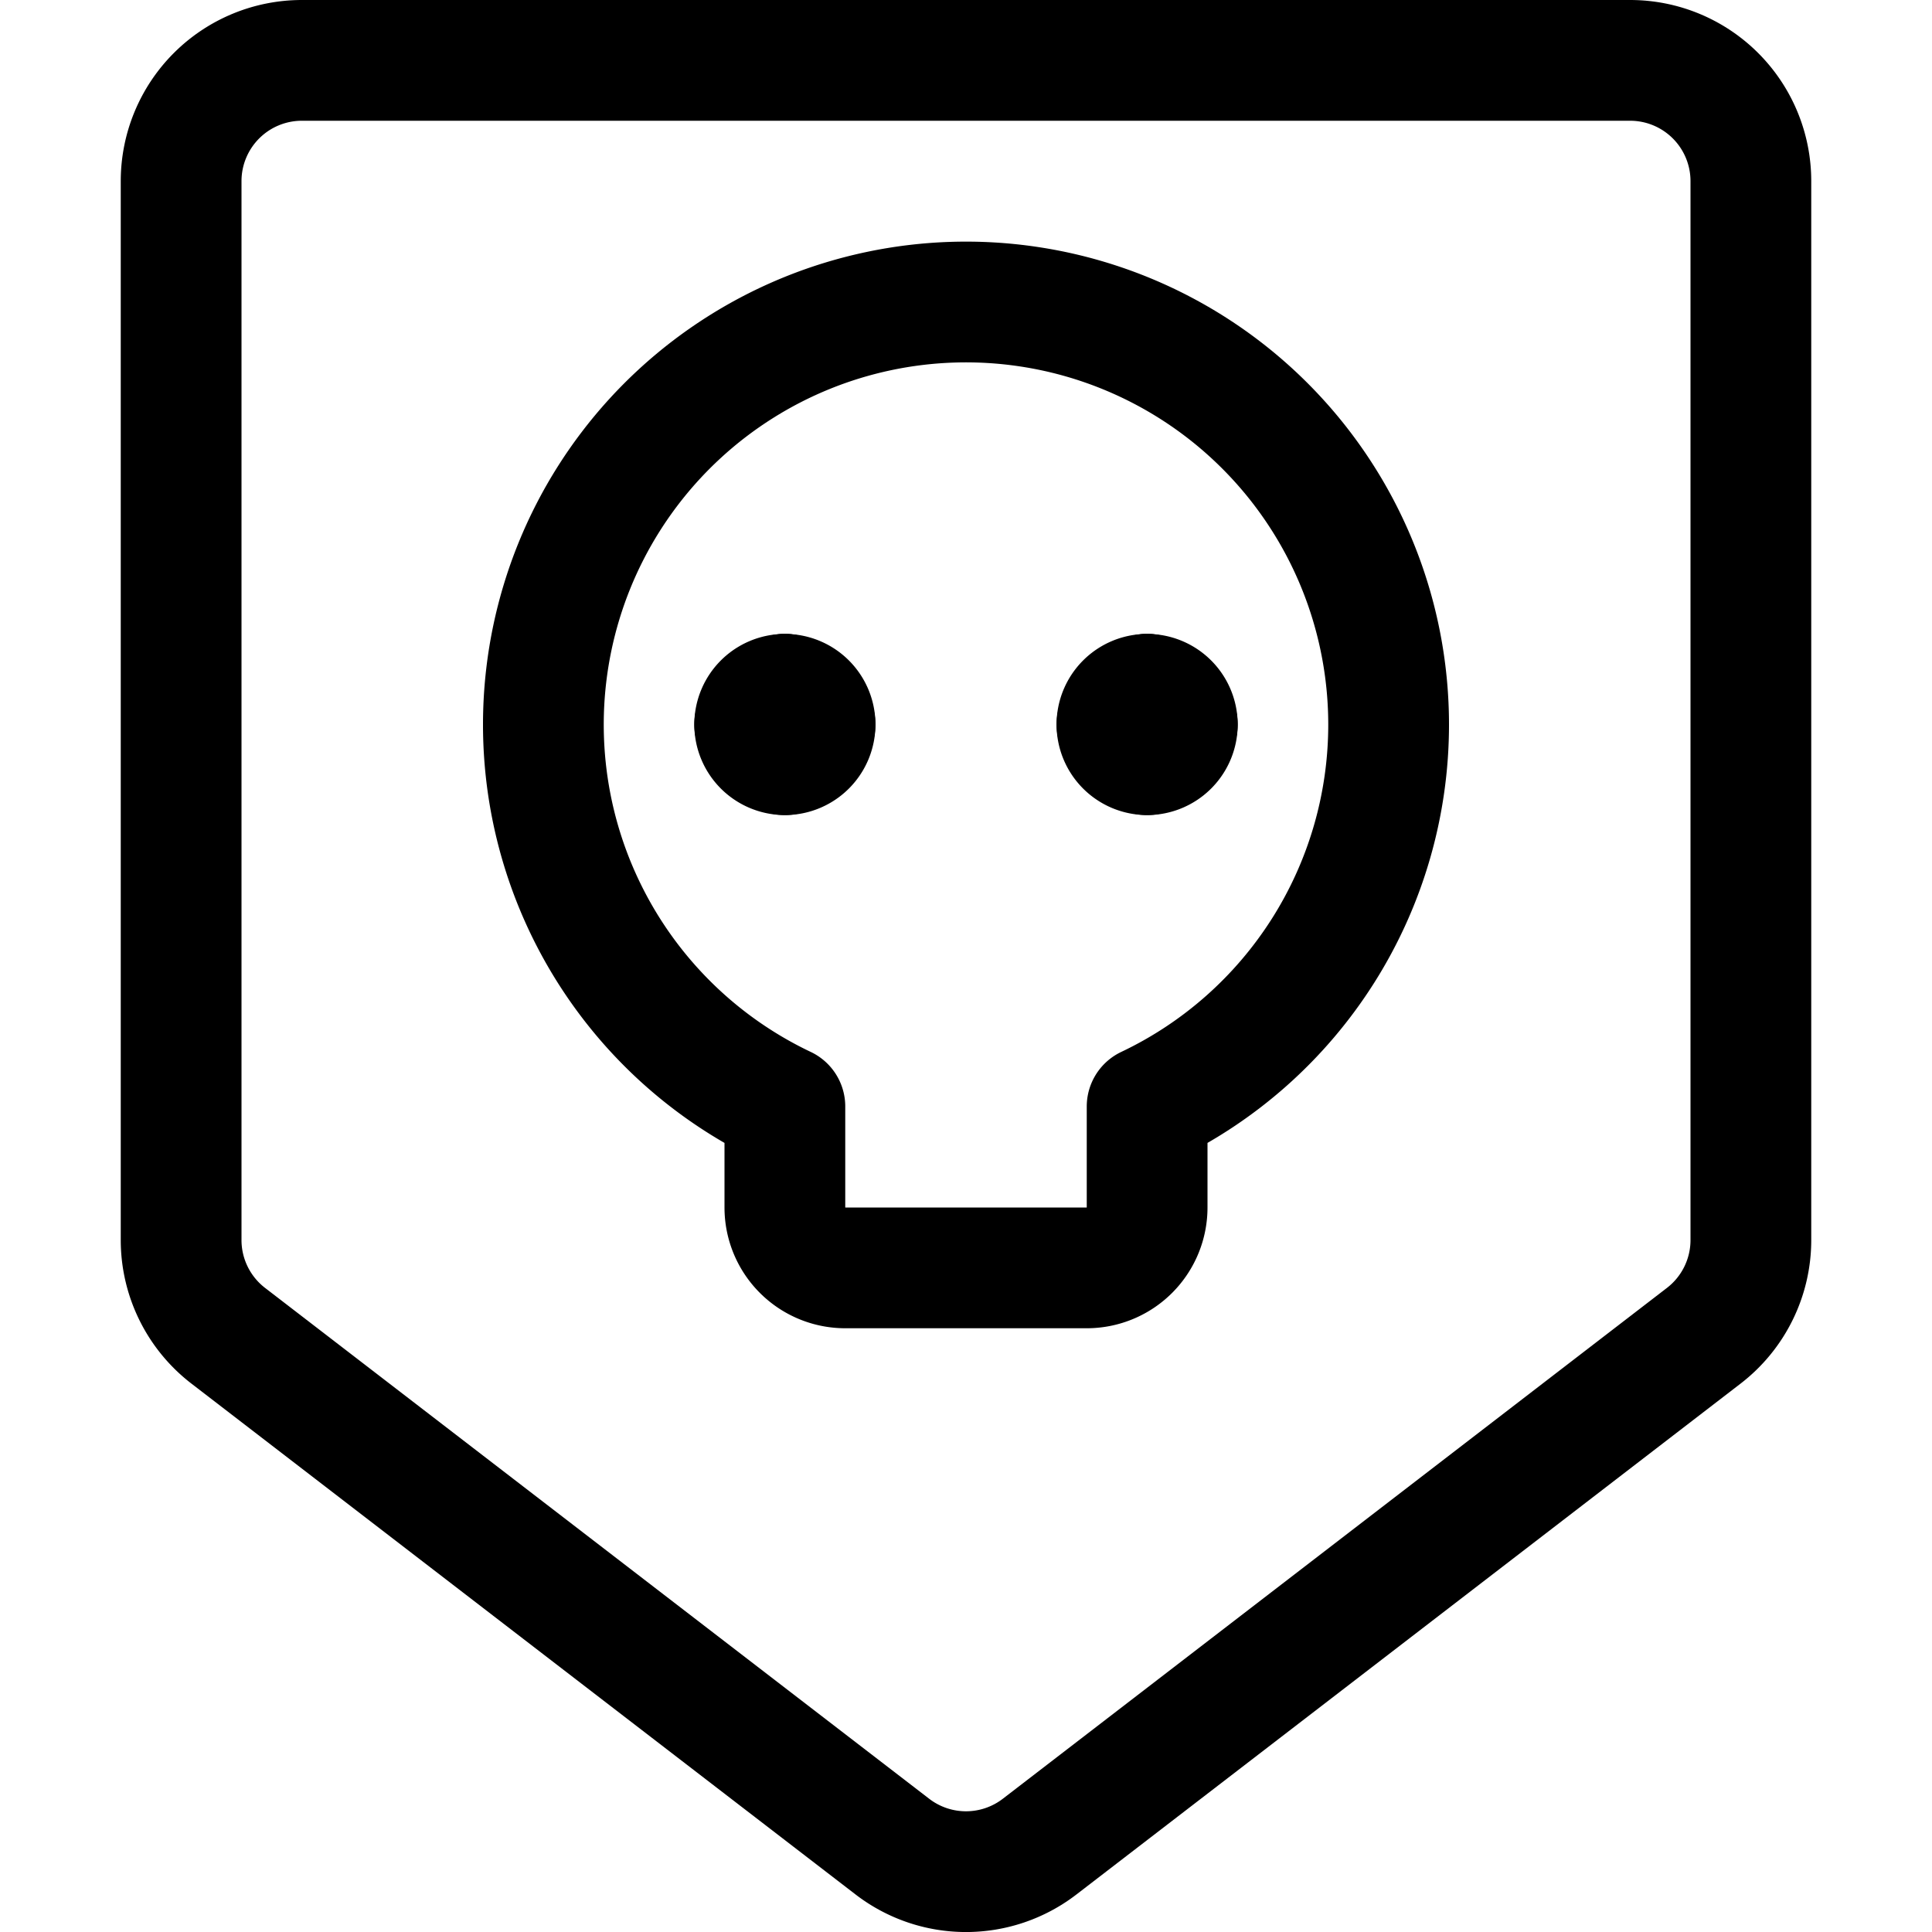 <svg xmlns="http://www.w3.org/2000/svg" viewBox="0 0 24 24"><defs><style>.a{fill:none;stroke:#000;stroke-linecap:round;stroke-linejoin:round;stroke-width:1.5px;}</style></defs><title>protection-shield-skull</title><path class="a" d="M17.25,9a5.25,5.25,0,1,0-7.5,4.745V15a.75.75,0,0,0,.75.75h3a.75.75,0,0,0,.75-.75V13.745A5.251,5.251,0,0,0,17.25,9Z"/><line class="a" x1="9.75" y1="8.625" x2="9.75" y2="8.625"/><path class="a" d="M10.125,9a.375.375,0,0,0-.375-.375"/><path class="a" d="M9.75,9.375A.375.375,0,0,0,10.125,9"/><path class="a" d="M9.375,9a.375.375,0,0,0,.375.375"/><path class="a" d="M9.75,8.625A.375.375,0,0,0,9.375,9"/><line class="a" x1="14.25" y1="8.625" x2="14.25" y2="8.625"/><path class="a" d="M14.625,9a.375.375,0,0,0-.375-.375"/><path class="a" d="M14.25,9.375A.375.375,0,0,0,14.625,9"/><path class="a" d="M13.875,9a.375.375,0,0,0,.375.375"/><path class="a" d="M14.25,8.625A.375.375,0,0,0,13.875,9"/><path class="a" d="M21.165,16.593l-8.25,6.346a1.5,1.5,0,0,1-1.83,0l-8.25-6.346A1.5,1.5,0,0,1,2.25,15.4V2.25A1.5,1.5,0,0,1,3.75.75h16.5a1.5,1.5,0,0,1,1.5,1.5V15.4A1.5,1.5,0,0,1,21.165,16.593Z"/></svg>